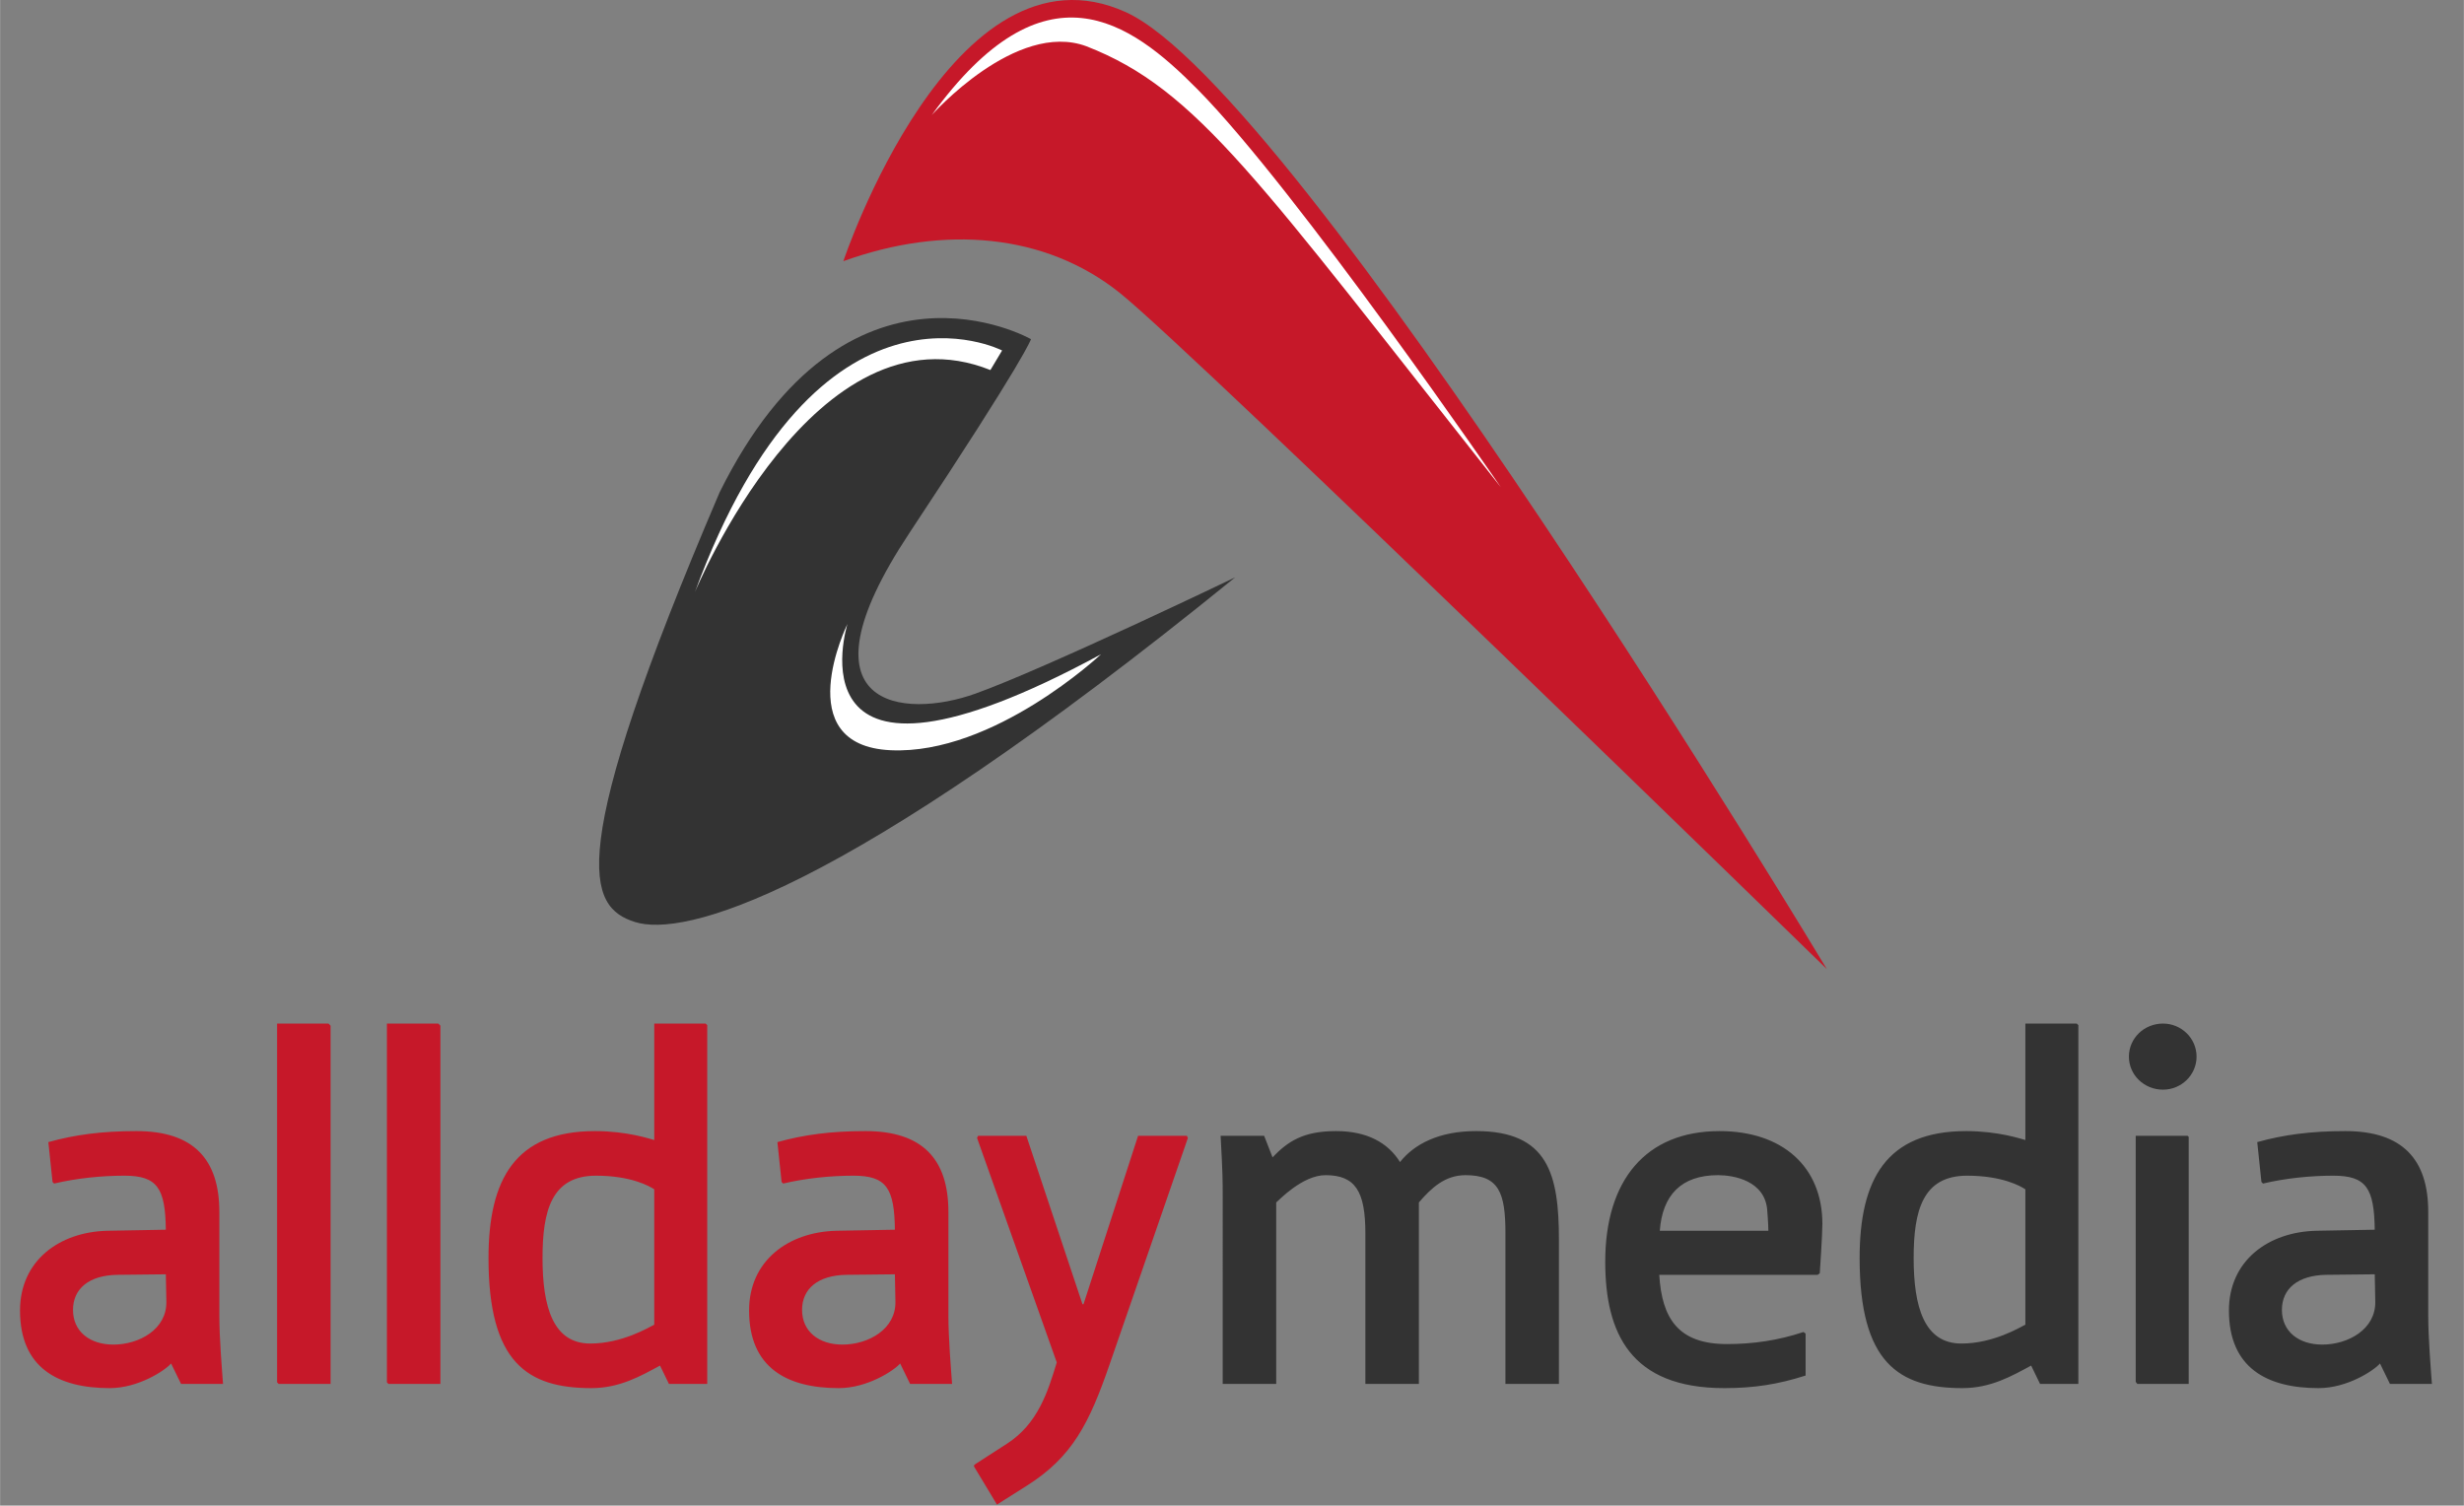 <svg xmlns="http://www.w3.org/2000/svg" width="797" height="487" viewBox="0 0 796.654 486.825"><rect x="0" y="0" width="796.654" height="486.825" fill="#808080" stroke="none"/><path fill="#C61829" d="M272.66 84.45s35.333-105.9 91.333-80.522S590.66 313.346 590.66 313.346 385.993 113.826 361.993 94.664c-24-19.162-56.666-22.022-89.333-10.214z"/><path fill="#FFF" d="M485.245 157.528s-66-96.195-98-128.578c-22.11-22.374-49.5-42.02-86 8.253 0 0 27.25-30.7 50-22.246 36 13.993 55.5 43.312 134 142.57z"/><path fill="#333" d="M333.327 109.665S273.994 75.737 232.66 159.18c-50.667 118.436-42.667 134.156-27.333 138.955 15.333 4.798 65.333-6.948 194-111.44 0 0-61.333 29.474-84 37.6s-59.333 5.405-21.333-51.922 39.333-62.708 39.333-62.708z"/><path fill="#FFF" d="M323.993 113.325S264.66 82.73 224.66 191.46c0 0 38.88-94.497 95.547-71.81l3.786-6.325zM273.993 201.737s-20.667 65.39 82 9.803c0 0-34.667 32.544-68 31.042s-14-40.845-14-40.845z"/><path fill="#C61829" d="M58.513 447.48l-3.223-6.614c-1.866 2.205-10.515 7.97-19.843 7.97-16.79 0-29.002-6.614-29.002-25.1 0-16.112 12.72-25.44 28.323-25.78l18.826-.34c-.17-13.398-2.714-17.47-13.4-17.47-7.46 0-15.602.85-22.726 2.546l-.51-.51-1.355-12.89c8.48-2.374 17.3-3.562 28.493-3.562 18.487 0 26.797 9.158 26.797 26.12v33.58c0 7.294.848 17.3 1.187 22.048H58.513zm-4.92-35.446l-15.772.168c-8.988.17-14.246 4.41-14.246 11.363 0 6.955 5.427 11.195 13.06 11.195 8.31 0 17.298-4.92 17.13-13.908l-.17-8.818zM90.072 447.48l-.51-.51V330.964h16.622l.678.678v115.84h-16.79zM125.584 447.48l-.51-.51V330.964h16.622l.678.678v115.84h-16.79zM216.267 447.48l-2.883-5.937c-6.275 3.393-13.06 7.293-22.218 7.293-20.69 0-33.242-8.31-33.242-42.06 0-25.442 8.65-41.046 34.43-41.046 10.514 0 17.807 2.545 19.164 2.885v-37.652h16.62l.51.508v116.01h-12.38zm-4.748-62.923c-1.527-1.018-7.463-4.41-18.827-4.41-14.417 0-17.3 11.363-17.3 26.63 0 15.77 3.393 27.644 15.435 27.644 10.346 0 18.995-5.257 20.69-6.104v-43.76zM294.247 447.48l-3.223-6.614c-1.865 2.205-10.515 7.97-19.843 7.97-16.79 0-29-6.614-29-25.1 0-16.112 12.72-25.44 28.322-25.78l18.826-.34c-.17-13.398-2.713-17.47-13.398-17.47-7.462 0-15.603.85-22.727 2.546l-.51-.51-1.355-12.89c8.48-2.374 17.3-3.562 28.493-3.562 18.488 0 26.798 9.158 26.798 26.12v33.58c0 7.294.848 17.3 1.188 22.048h-13.57zm-4.92-35.446l-15.77.168c-8.99.17-14.248 4.41-14.248 11.363 0 6.955 5.426 11.195 13.058 11.195 8.31 0 17.3-4.92 17.13-13.908l-.17-8.818zM358.795 441.034c-6.614 19.166-12.042 30.02-26.797 39.348l-9.668 6.107-7.462-12.384.17-.508 10.515-6.783c10.007-6.445 13.23-16.79 16.112-26.29l-25.78-72.59.34-.677h15.604l18.146 54.44h.34l17.638-54.44h15.773l.34.678-25.272 73.098z"/><path fill="#333" d="M486.74 447.48v-48.677c0-13.06-2.036-18.824-12.89-18.824-6.615 0-11.025 4.07-15.096 8.817v58.682h-17.3v-48.677c0-13.568-3.222-18.824-12.89-18.824-7.462 0-15.094 8.14-15.942 8.817v58.682h-17.3V386.76c0-4.748 0-7.463-.678-19.504h14.077l2.715 6.953c4.918-5.087 9.836-8.48 20.52-8.48 10.007 0 16.79 3.733 20.692 10.01 4.58-5.77 12.55-10.01 24.592-10.01 23.404 0 26.796 14.08 26.796 35.278v46.47H486.74zM588.377 411.694l-.68.508h-51.22c.85 14.078 6.107 22.39 21.88 22.39 8.48 0 16.62-1.19 24.762-3.903l.678.51v13.567c-8.99 2.883-16.79 4.07-26.288 4.07-30.36 0-38.5-17.81-38.5-40.875 0-26.287 13.06-42.23 36.974-42.23 20.352 0 33.24 11.533 33.24 30.02 0 3.56-.847 15.942-.847 15.942zm-16.96-20.014c-.51-10.006-11.024-11.7-15.942-11.7-11.872 0-17.98 6.442-18.826 17.976h35.106c0-2.036-.34-6.276-.34-6.276zM659.608 447.48l-2.884-5.937c-6.275 3.393-13.06 7.293-22.218 7.293-20.69 0-33.24-8.31-33.24-42.06 0-25.442 8.648-41.046 34.428-41.046 10.516 0 17.81 2.545 19.165 2.885v-37.652h16.62l.51.508v116.01h-12.382zm-4.75-62.923c-1.525-1.018-7.462-4.41-18.825-4.41-14.416 0-17.3 11.363-17.3 26.63 0 15.77 3.393 27.644 15.435 27.644 10.346 0 18.995-5.257 20.69-6.104v-43.76zM699.36 352.333c-6.106 0-11.024-4.748-11.024-10.684 0-5.94 4.918-10.687 11.023-10.687 5.936 0 10.853 4.748 10.853 10.686 0 5.934-4.917 10.683-10.854 10.683zm-8.31 95.146l-.51-.68V367.26h16.79l.34.34v79.88h-16.62zM772.743 447.48l-3.223-6.614c-1.865 2.205-10.516 7.97-19.844 7.97-16.79 0-29-6.614-29-25.1 0-16.112 12.72-25.44 28.322-25.78l18.825-.34c-.17-13.398-2.713-17.47-13.398-17.47-7.462 0-15.604.85-22.727 2.546l-.51-.51-1.355-12.89c8.48-2.374 17.3-3.562 28.493-3.562 18.486 0 26.797 9.158 26.797 26.12v33.58c0 7.294.848 17.3 1.188 22.048h-13.567zm-4.92-35.446l-15.77.168c-8.99.17-14.248 4.41-14.248 11.363 0 6.955 5.428 11.195 13.06 11.195 8.31 0 17.3-4.92 17.13-13.908l-.17-8.818z"/></svg>